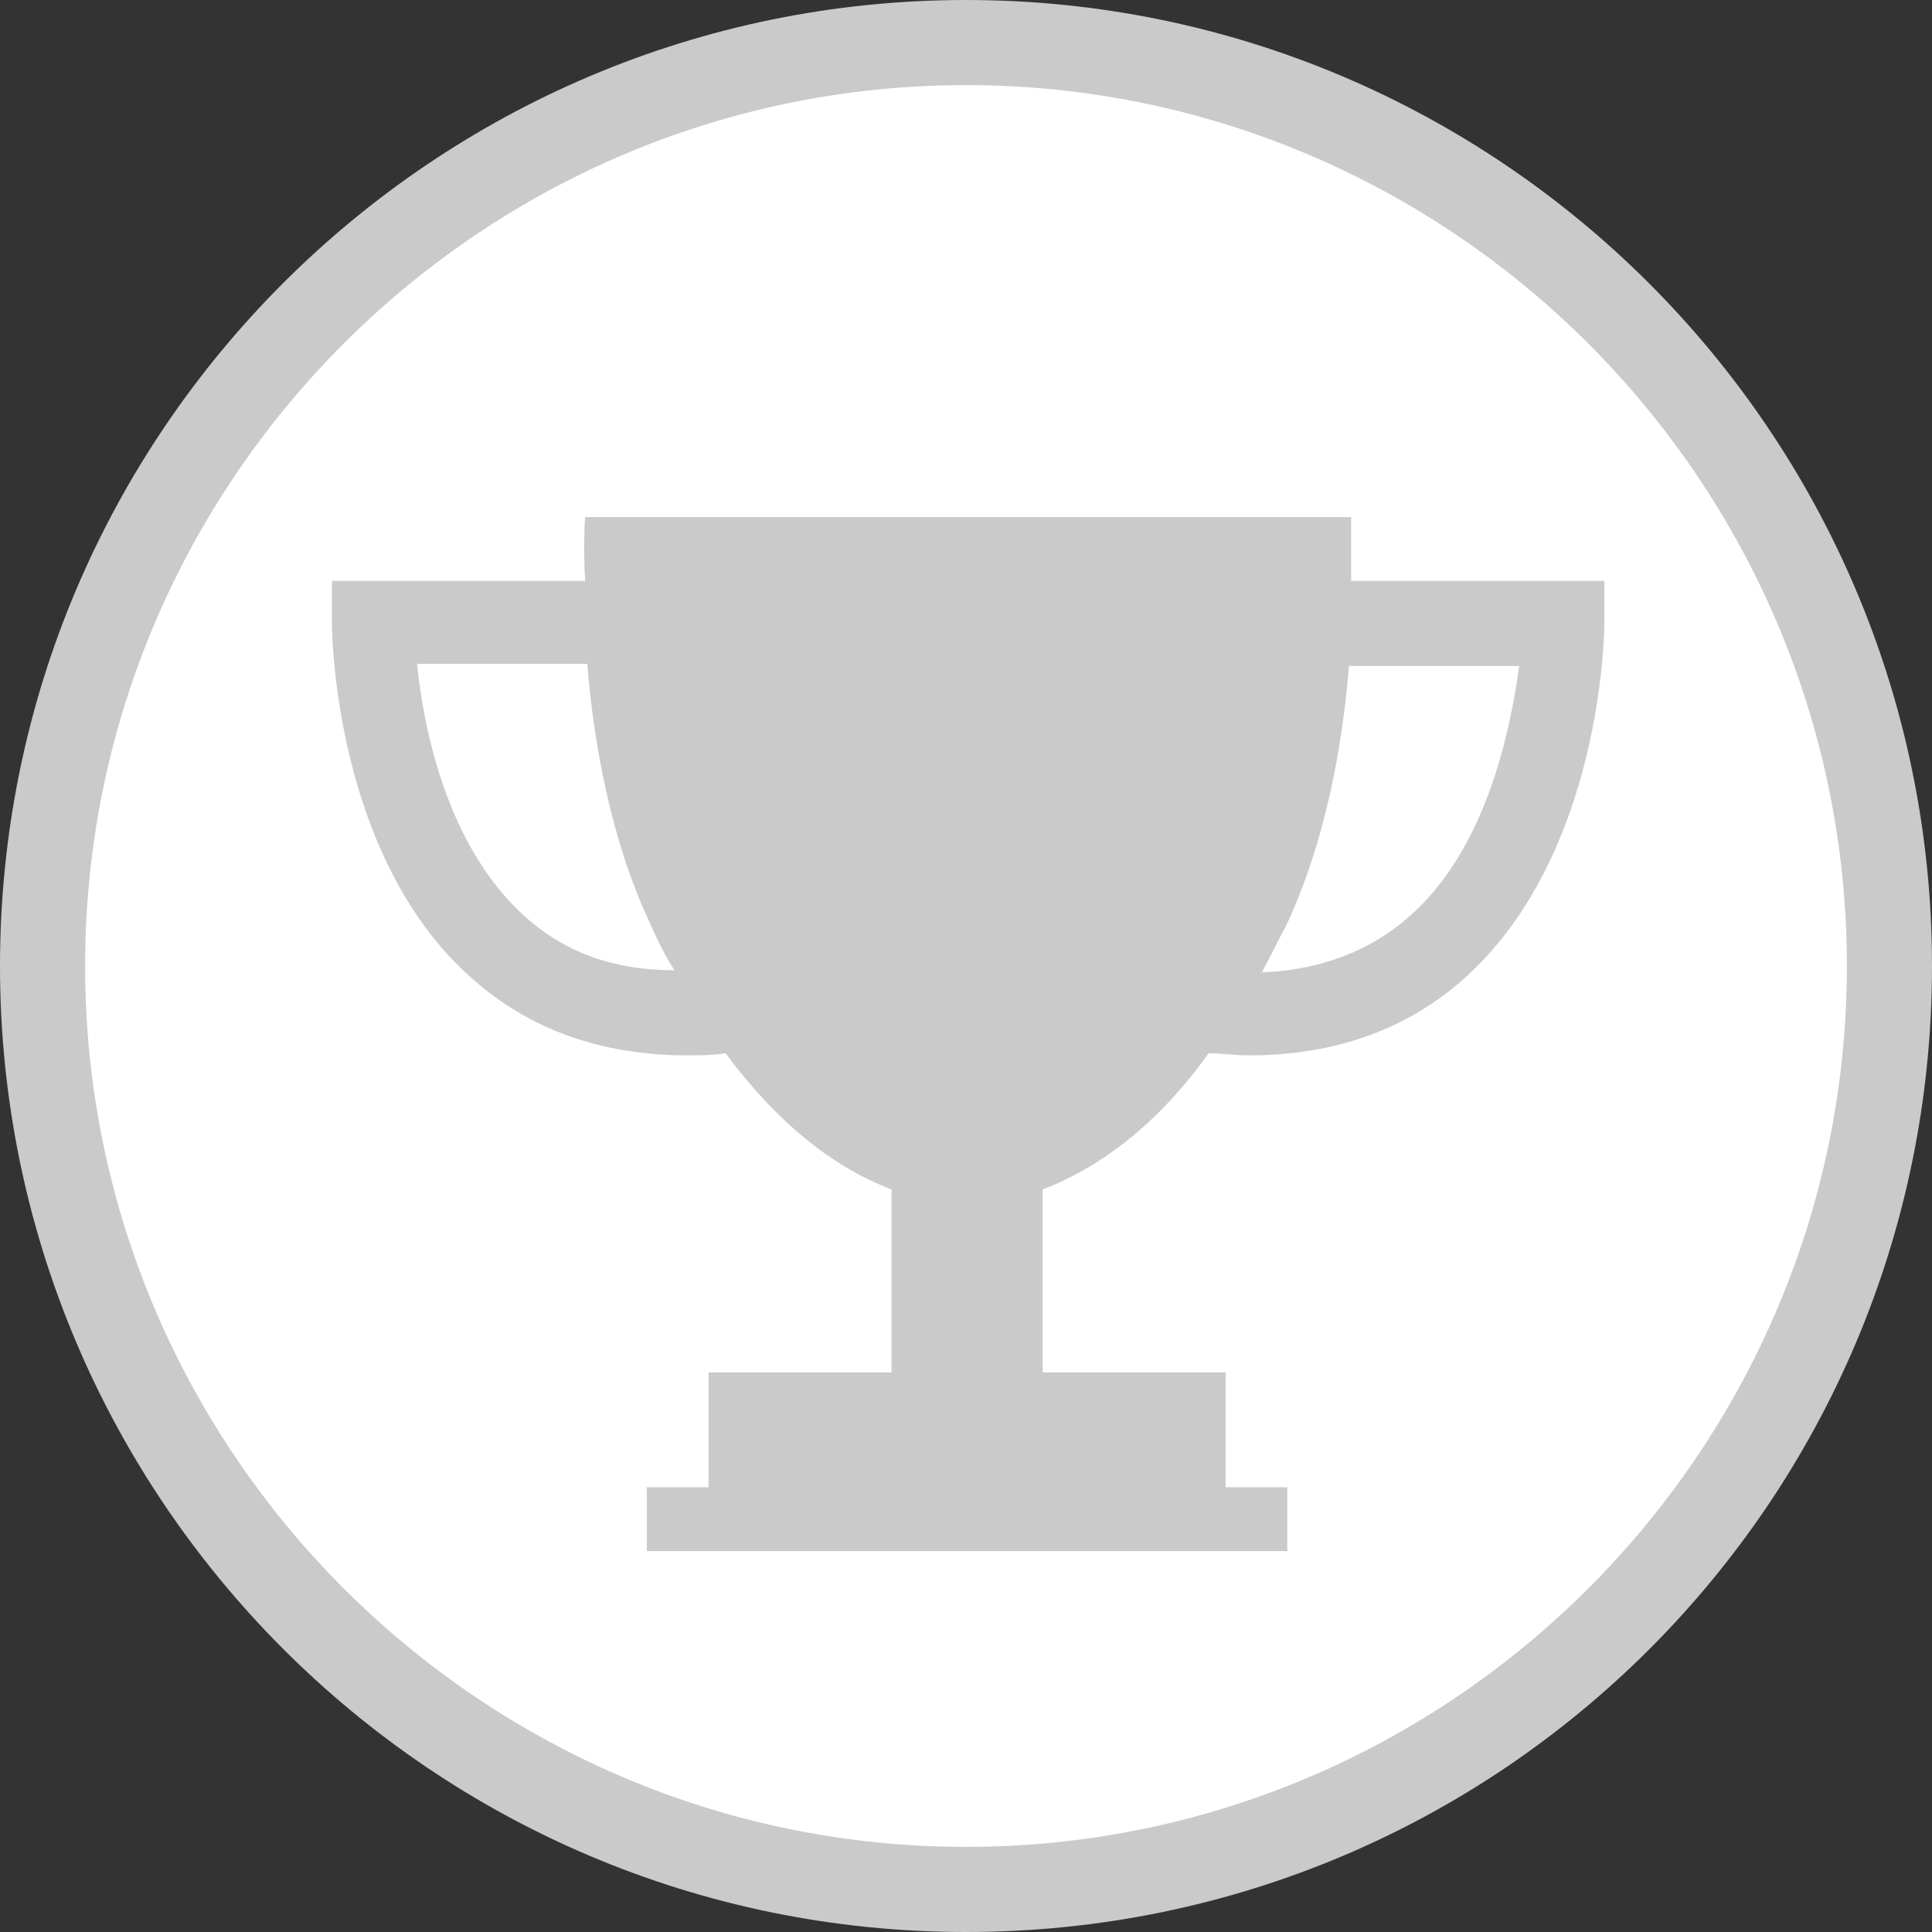 <?xml version="1.0" encoding="utf-8"?>
<!-- Generator: Adobe Illustrator 21.0.0, SVG Export Plug-In . SVG Version: 6.00 Build 0)  -->
<svg version="1.1" id="Layer_1" xmlns="http://www.w3.org/2000/svg" xmlns:xlink="http://www.w3.org/1999/xlink" x="0px" y="0px"
	 viewBox="0 0 90.8 90.8" style="enable-background:new 0 0 90.8 90.8;" xml:space="preserve">
<rect x="0" y="0" width="90.8" height="90.8" fill="#333333" stroke="none"/>
<style type="text/css">
	.st0{fill:#FFFFFF;}
	.st1{fill:#CACACA;}
</style>
<g>
	<path class="st0" d="M45.4,88.7C21.5,88.7,2,69.3,2,45.3S21.4,1.9,45.4,1.9c23.9,0,43.4,19.4,43.4,43.4S69.3,88.7,45.4,88.7z"/>
	<path class="st1" d="M45.4,4c22.8,0,41.4,18.6,41.4,41.4S68.2,86.8,45.4,86.8S4,68.2,4,45.4S22.6,4,45.4,4 M45.4,0
		C20.4,0,0,20.3,0,45.4c0,25,20.3,45.4,45.4,45.4s45.4-20.3,45.4-45.4S70.4,0,45.4,0L45.4,0z"/>
</g>
<g>
	<path class="st1" d="M63.5,27.3c0-1.8,0-3,0-3H45.6h-0.2H27.5c0,0-0.1,1.2,0,3H15.6v2c0,0.4,0.1,11,6.6,16.7
		c2.7,2.4,6.1,3.6,10.1,3.6c0.6,0,1.2,0,1.8-0.1c2.3,3.1,4.9,5.3,7.8,6.4v8.6h-8.6v5.4h-2.9v3h30.1v-3h-2.9v-5.4H49v-8.6
		c2.9-1.1,5.6-3.3,7.8-6.4c0.6,0,1.2,0.1,1.9,0.1c4,0,7.4-1.2,10.1-3.6c6.5-5.8,6.6-16.3,6.6-16.7v-2H63.5z M24.7,43.1
		c-3.7-3.3-4.8-8.9-5.1-11.9h8c0.3,3.7,1.1,8.3,3,12.3c0.3,0.7,0.7,1.5,1.1,2.1C28.9,45.6,26.6,44.8,24.7,43.1L24.7,43.1z
		 M66.2,43.1c-1.8,1.6-4.2,2.5-6.9,2.6c0.4-0.7,0.7-1.4,1.1-2.1c1.9-4,2.7-8.6,3-12.3h8C71,34.2,69.9,39.9,66.2,43.1L66.2,43.1z"/>
</g>
</svg>
